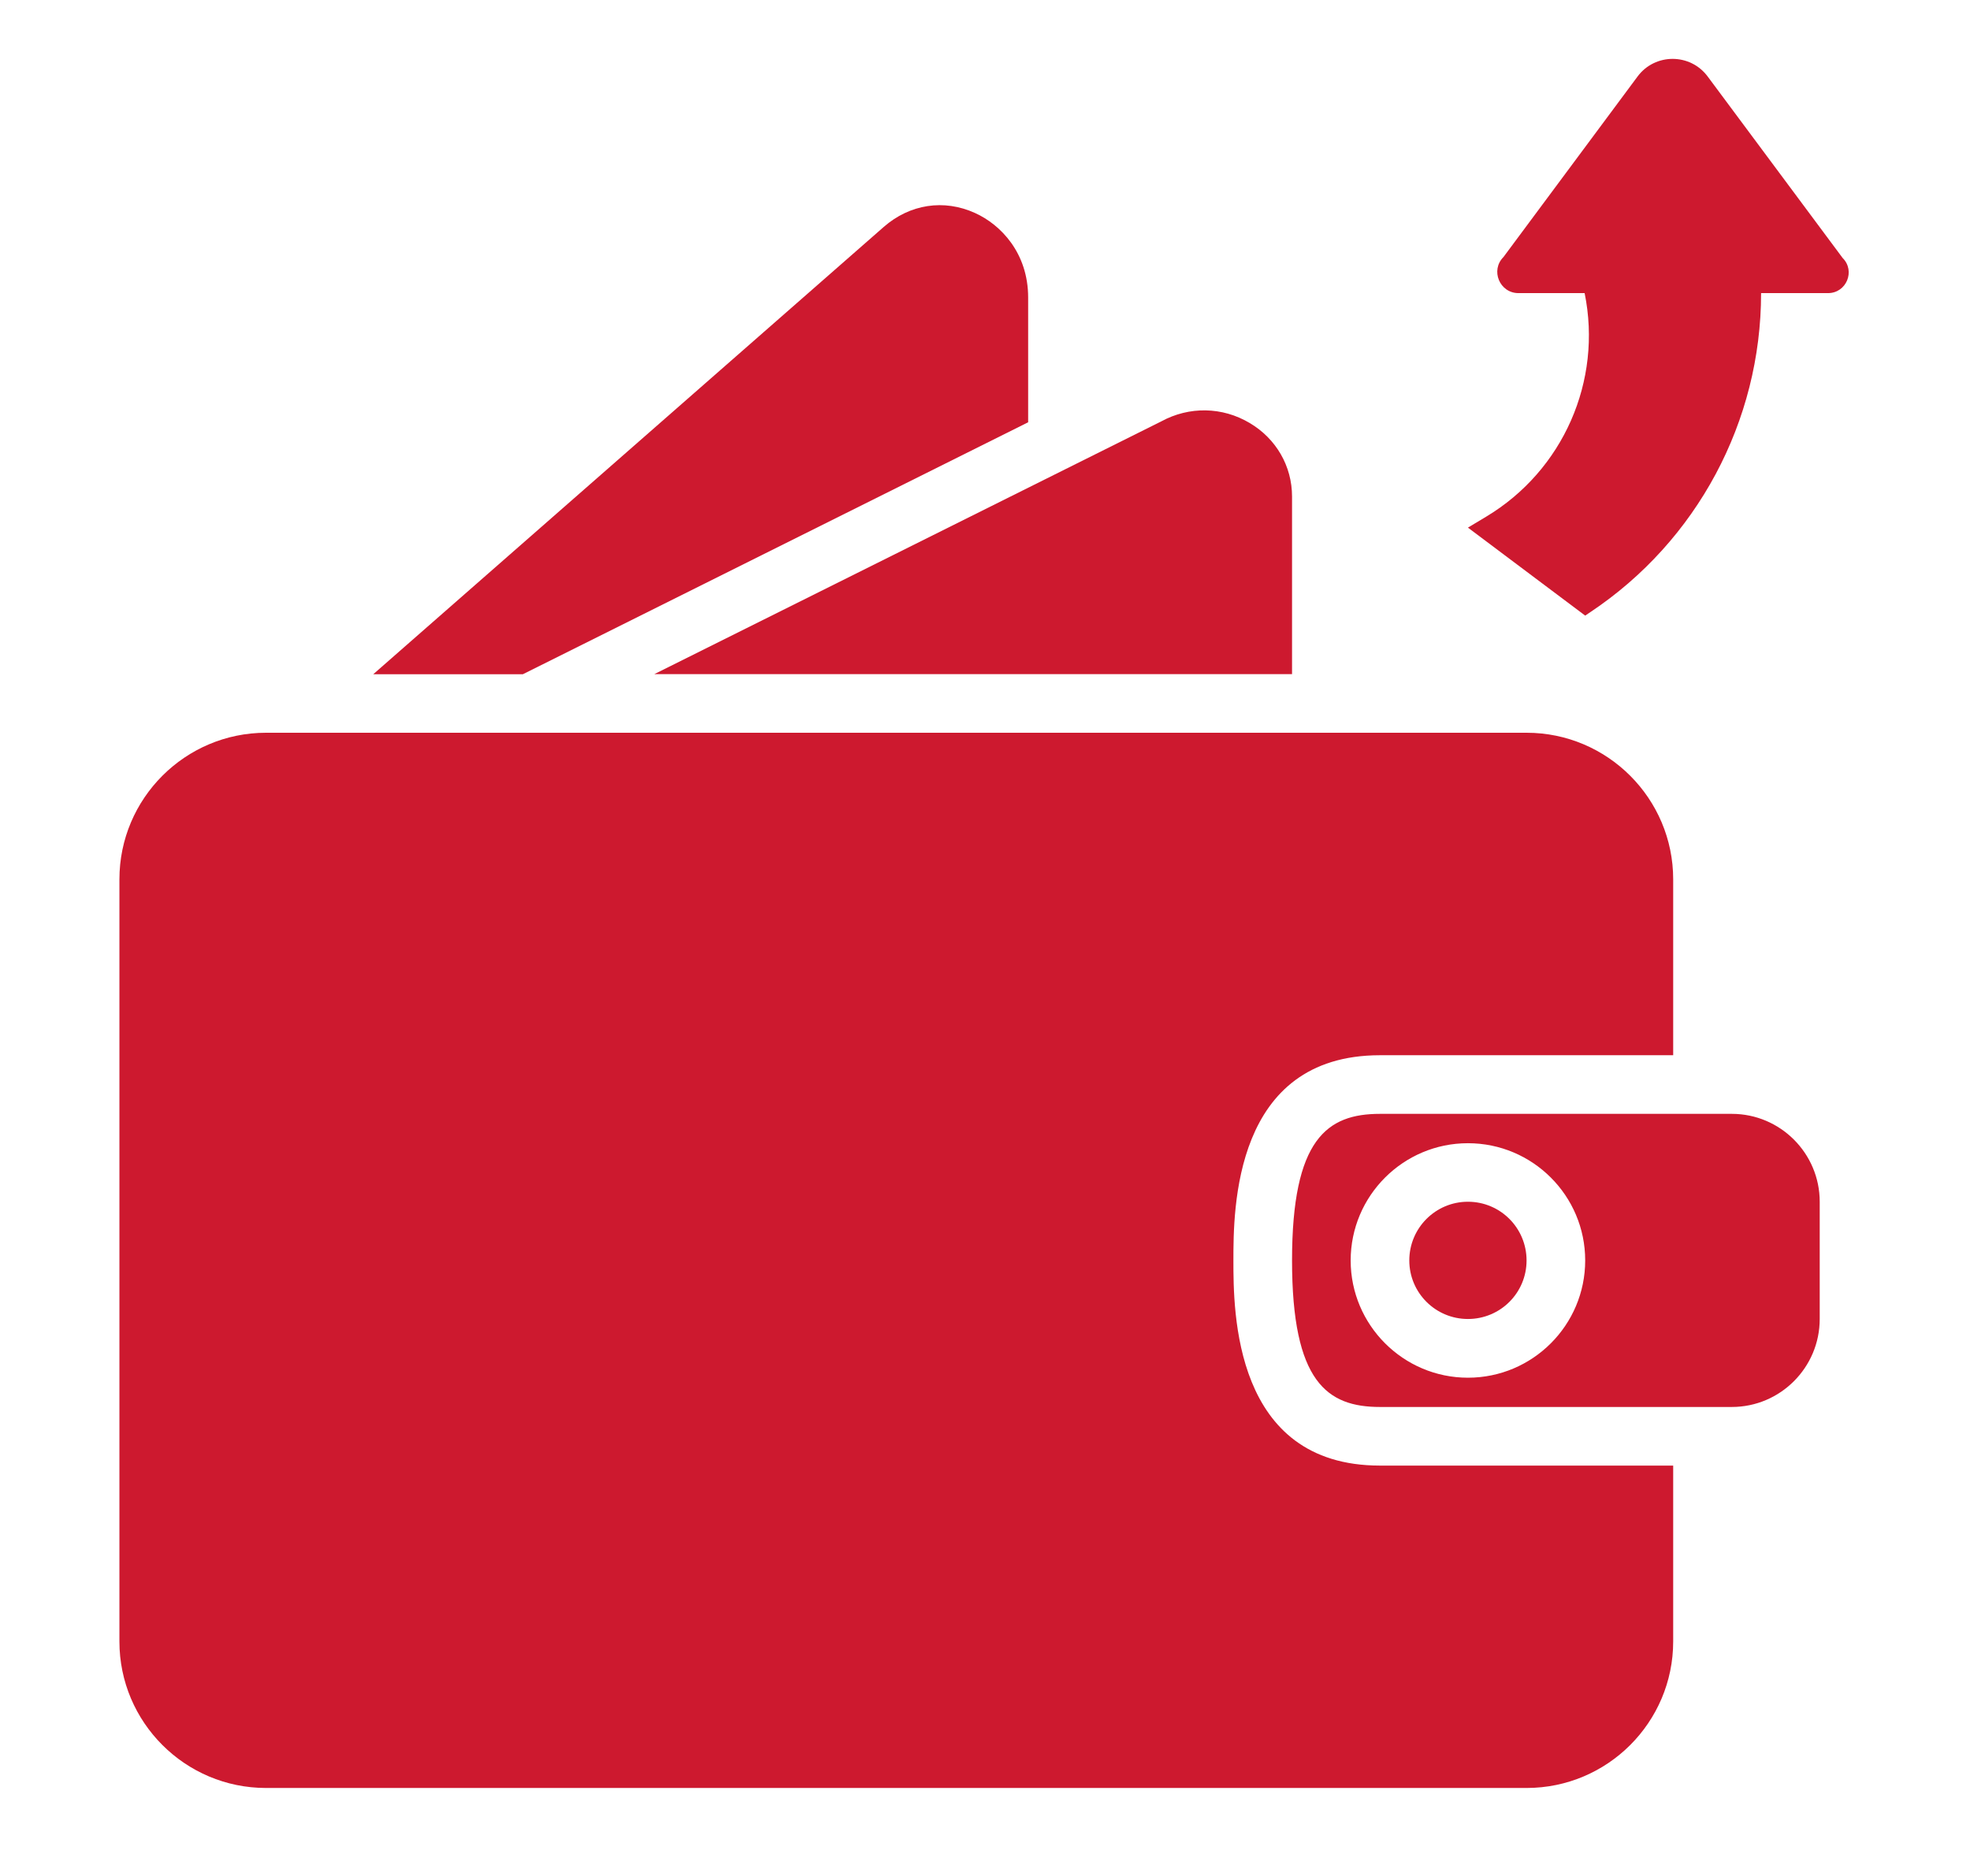 <svg width="21" height="20" viewBox="0 0 21 20" fill="none" xmlns="http://www.w3.org/2000/svg">
<path d="M13.148 13.438C13.148 12.897 13.148 11.25 14.711 11.25H17.836V9.375C17.836 8.513 17.135 7.812 16.273 7.812H2.836C1.974 7.812 1.273 8.513 1.273 9.375V17.5C1.273 18.362 1.974 19.062 2.836 19.062H16.273C17.135 19.062 17.836 18.362 17.836 17.5V15.625H14.711C13.148 15.625 13.148 13.978 13.148 13.438Z" fill="#CD192F"/>
<path d="M13.773 7.187V5.293C13.773 4.97 13.604 4.677 13.322 4.51C13.03 4.336 12.677 4.33 12.378 4.493L6.975 7.187H13.773Z" fill="#CD192F"/>
<path d="M15.648 14.062C15.994 14.062 16.273 13.783 16.273 13.438C16.273 13.092 15.994 12.812 15.648 12.812C15.303 12.812 15.023 13.092 15.023 13.438C15.023 13.783 15.303 14.062 15.648 14.062Z" fill="#CD192F"/>
<path d="M10.96 4.502V3.172C10.96 2.697 10.668 2.395 10.394 2.271C10.062 2.12 9.699 2.176 9.421 2.419L3.979 7.188H5.574L10.96 4.502Z" fill="#CD192F"/>
<path d="M18.461 11.875H14.711C14.148 11.875 13.773 12.141 13.773 13.438C13.773 14.734 14.148 15 14.711 15H18.461C18.978 15 19.398 14.579 19.398 14.062V12.812C19.398 12.296 18.978 11.875 18.461 11.875ZM15.648 14.688C14.959 14.688 14.398 14.127 14.398 13.438C14.398 12.748 14.959 12.188 15.648 12.188C16.338 12.188 16.898 12.748 16.898 13.438C16.898 14.127 16.338 14.688 15.648 14.688Z" fill="#CD192F"/>
<path d="M19.642 2.75L18.204 0.816C18.018 0.565 17.642 0.565 17.456 0.816L16.027 2.74C15.885 2.882 15.986 3.125 16.187 3.125H16.892C17.083 4.061 16.663 5.016 15.843 5.508L15.648 5.625L16.898 6.563L16.953 6.526C18.09 5.768 18.773 4.492 18.773 3.125H19.486C19.683 3.125 19.781 2.888 19.642 2.75Z" fill="#CD192F"/>
</svg>
